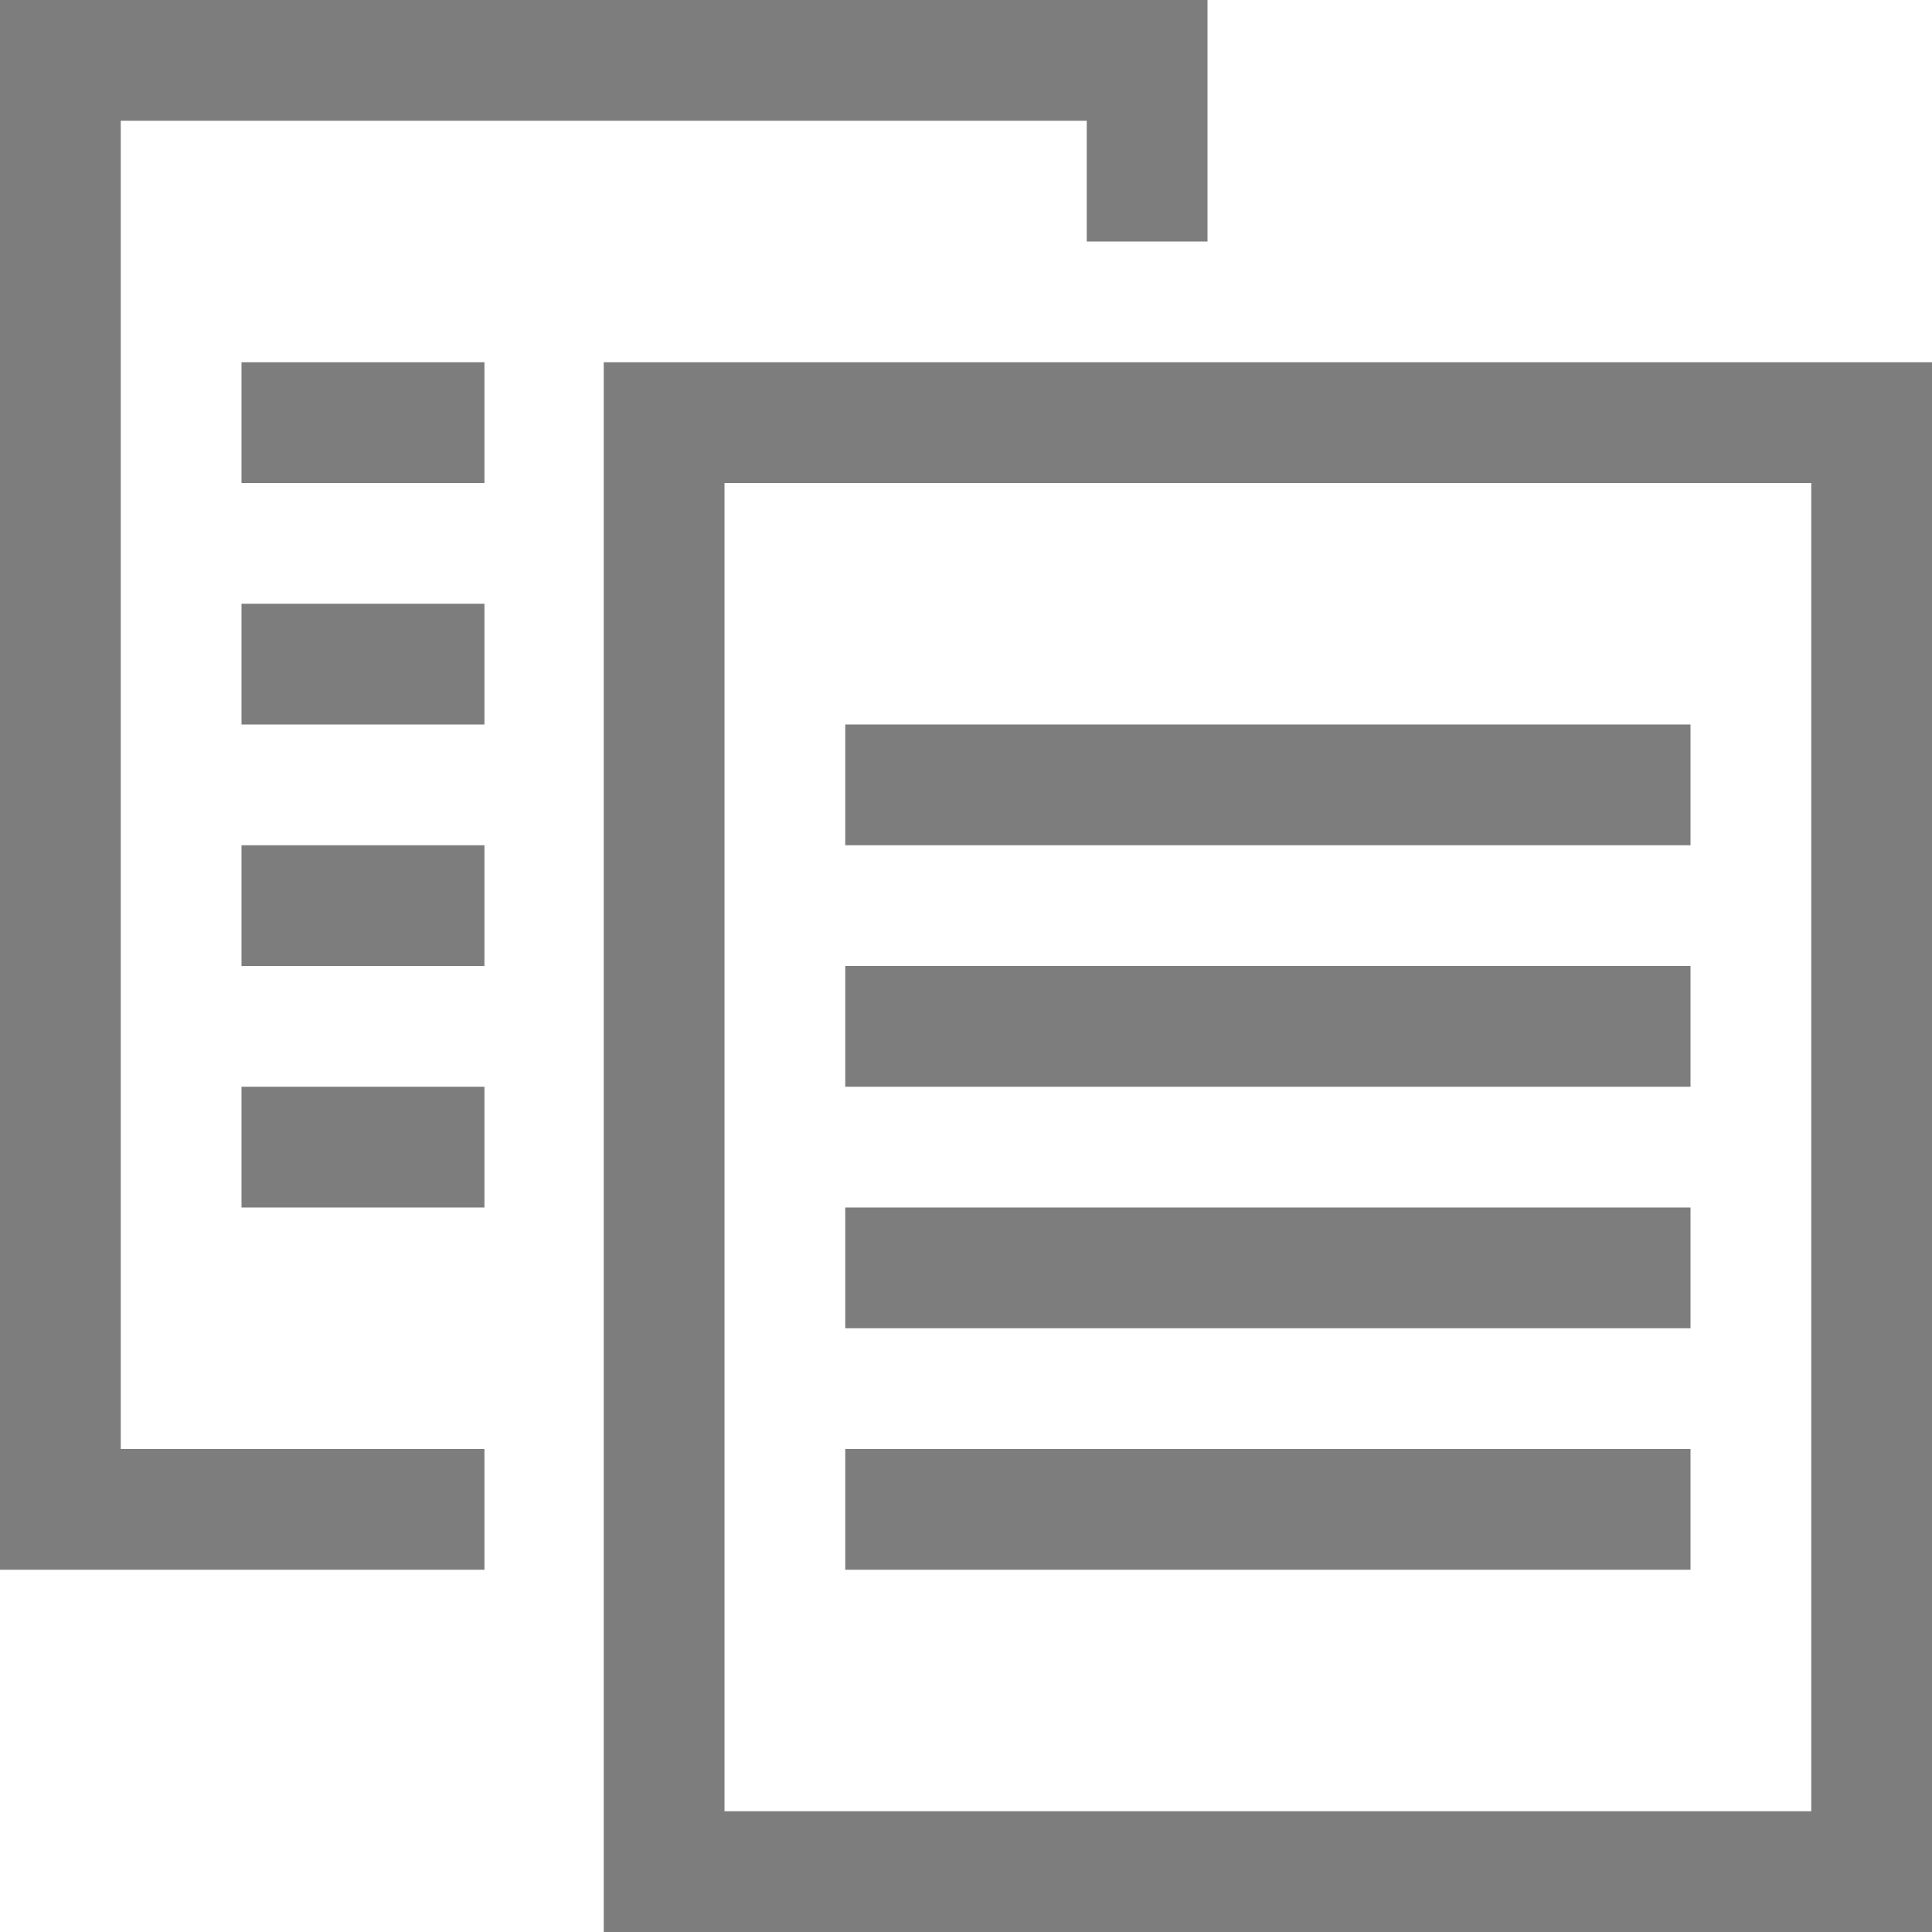 <svg xmlns="http://www.w3.org/2000/svg" width="16" height="16" viewBox="0 0 16 16">
    <path class="change" fill="#525252" fill-opacity=".75" fill-rule="evenodd" d="M10 2V0H0v13h4.012v-1H1V1h8v1h1zM4.012 4V3H2v1h2.012zm0 2V5H2v1h2.012zm0 2V7H2v1h2.012zm0 2V9H2v1h2.012zM14 7V6H7v1h7zm0 4v-1H7v1h7zm0 2v-1H7v1h7zm2-10v13H5V3h11zm-1 1H6v11h9V4zm-1 4v1H7V8h7z"/>
</svg>
